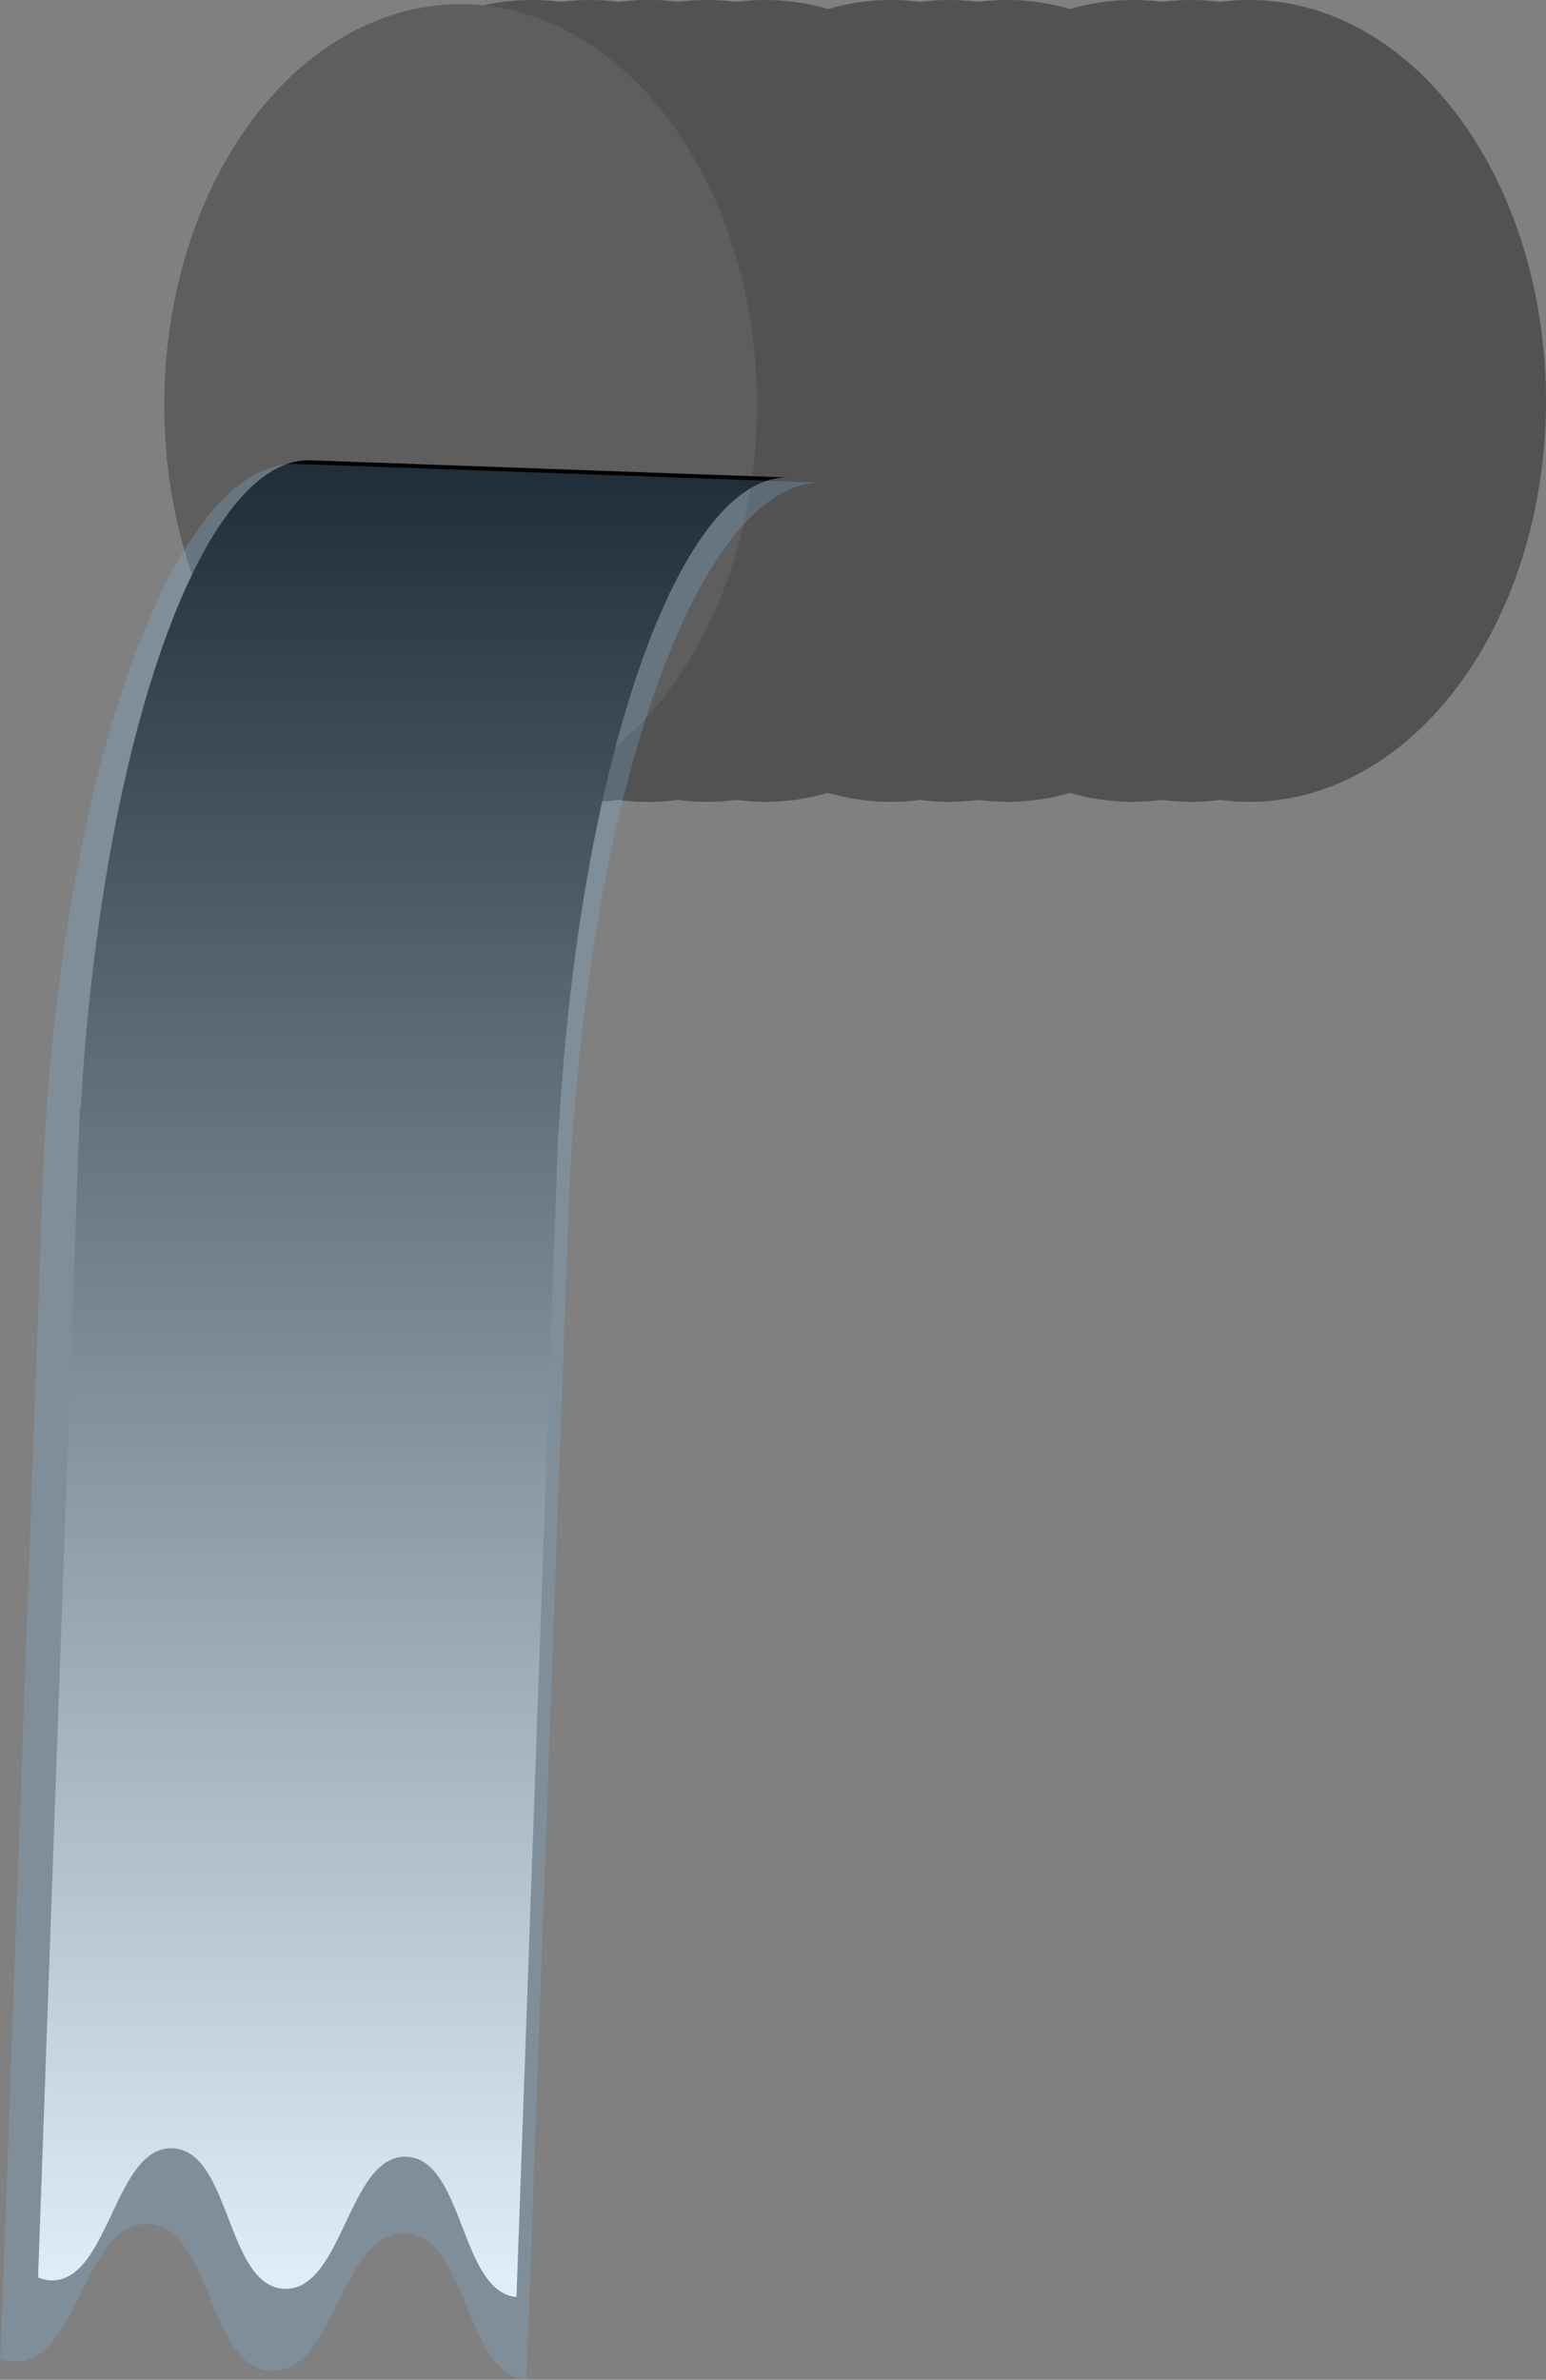 <svg id="Ebene_1" data-name="Ebene 1" xmlns="http://www.w3.org/2000/svg" xmlns:xlink="http://www.w3.org/1999/xlink" viewBox="0 0 185.17 284.91"><rect x="0" y="0" width="185.17" height="284.91" fill="#808080" stroke="none"/><defs><style>.cls-1{fill:#525252;}.cls-2{fill:#5e5e5e;}.cls-3{fill:url(#Unbenannter_Verlauf_10);}.cls-4{fill:#80bee5;opacity:0.24;}</style><linearGradient id="Unbenannter_Verlauf_10" x1="216.59" y1="467.87" x2="216.59" y2="247.98" gradientUnits="userSpaceOnUse"><stop offset="0" stop-color="#fff"/><stop offset="1"/></linearGradient></defs><title>abwasser</title><ellipse class="cls-1" cx="149.67" cy="48" rx="35.5" ry="48"/><ellipse class="cls-1" cx="142.67" cy="48" rx="35.5" ry="48"/><ellipse class="cls-1" cx="135.67" cy="48" rx="35.5" ry="48"/><ellipse class="cls-1" cx="120.67" cy="48" rx="35.5" ry="48"/><ellipse class="cls-1" cx="113.67" cy="48" rx="35.5" ry="48"/><ellipse class="cls-1" cx="106.67" cy="48" rx="35.5" ry="48"/><ellipse class="cls-1" cx="91.67" cy="48" rx="35.5" ry="48"/><ellipse class="cls-1" cx="84.67" cy="48" rx="35.5" ry="48"/><ellipse class="cls-1" cx="77.67" cy="48" rx="35.5" ry="48"/><ellipse class="cls-1" cx="77.67" cy="48" rx="35.5" ry="48"/><ellipse class="cls-1" cx="70.67" cy="48" rx="35.5" ry="48"/><ellipse class="cls-1" cx="63.67" cy="48" rx="35.5" ry="48"/><ellipse class="cls-2" cx="55.17" cy="48.5" rx="35.5" ry="48"/><path class="cls-3" d="M176.71,325.62c2.54-43.88,14.5-78.11,27.59-77.64l6.34.23,2.61.09,48.35,1.74c-13.15-.47-25.17,34.09-27.63,78.28h-.06l-5,139.55c-6.77-.58-6.27-16.54-13.2-16.79s-7.59,16.06-14.59,15.81-6.41-16.56-13.41-16.82-7.59,16.06-14.59,15.81a4.1,4.1,0,0,1-1.51-.35l5-139.91Z" transform="translate(-167.05 -192.87)"/><path class="cls-4" d="M172.39,329.32c2.71-45.76,15.8-81.43,30.2-80.91l7,.25,2.87.1,53.2,1.91c-14.48-.52-27.63,35.5-30.24,81.58h-.07l-5.24,145.53c-7.45-.62-6.94-17.27-14.56-17.54s-8.31,16.74-16,16.46-7.09-17.29-14.79-17.57-8.32,16.73-16,16.46a4.73,4.73,0,0,1-1.66-.37l5.25-145.91Z" transform="translate(-167.05 -192.87)"/></svg>
